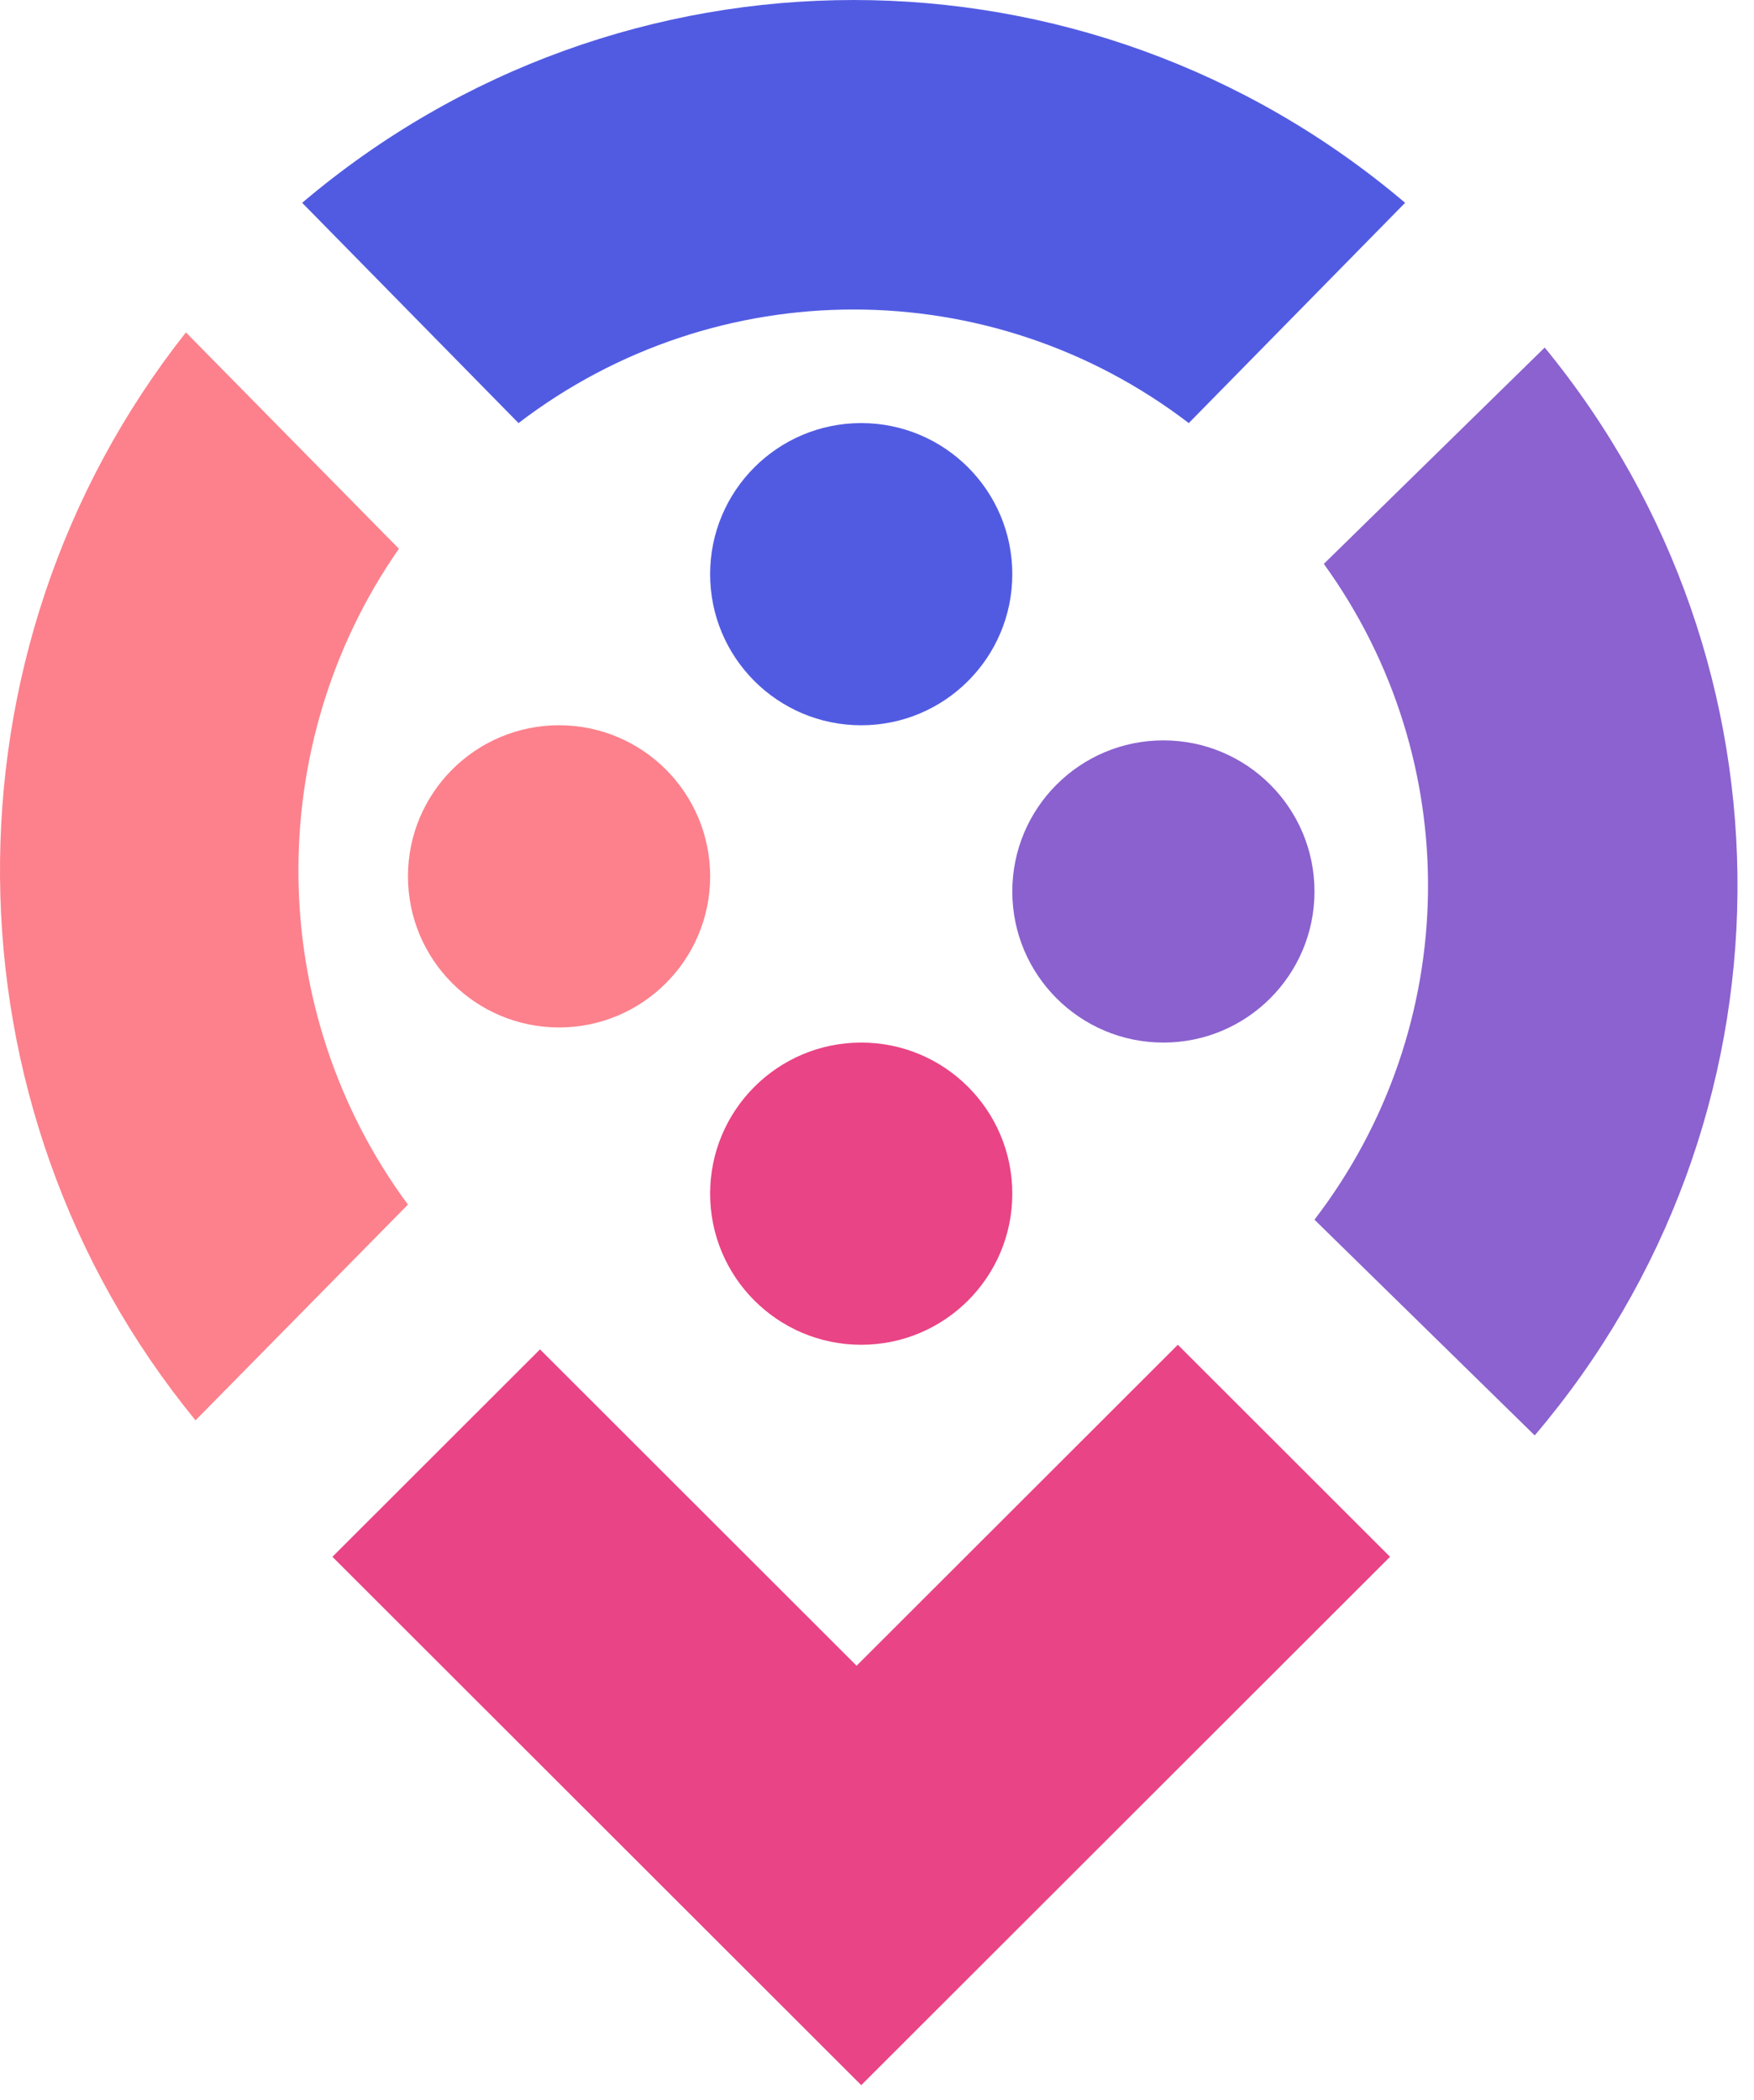 <svg width="71" height="85" viewBox="0 0 71 85" fill="none" xmlns="http://www.w3.org/2000/svg">
<path d="M16.148 22.212L7.526 13.455C-2.637 26.307 -2.507 44.782 7.915 57.49L16.513 48.758C10.726 40.934 10.605 30.16 16.148 22.212Z" fill="#FC818C"/>
<path d="M12.231 8.209C25.137 -2.736 43.972 -2.736 56.878 8.209L48.12 17.125C40.106 10.995 29.003 10.995 20.989 17.125L12.231 8.209Z" fill="#515BE2"/>
<path d="M53.208 49.369L62.124 58.101C72.933 45.393 73.067 26.919 62.528 14.067L53.587 22.824C59.335 30.771 59.209 41.546 53.208 49.369Z" fill="#8B62CF"/>
<path d="M21.859 54.619L13.456 63.014L34.862 84.4L56.267 63.014L47.677 54.432L34.674 67.423L21.859 54.619Z" fill="#E94485"/>
<circle cx="47.093" cy="36.084" r="6.116" fill="#8A61CF"/>
<circle cx="34.861" cy="48.316" r="6.116" fill="#E94485"/>
<circle cx="34.861" cy="23.241" r="6.116" fill="#515BE2"/>
<circle cx="22.63" cy="35.472" r="6.116" fill="#FC818C"/>
</svg>
